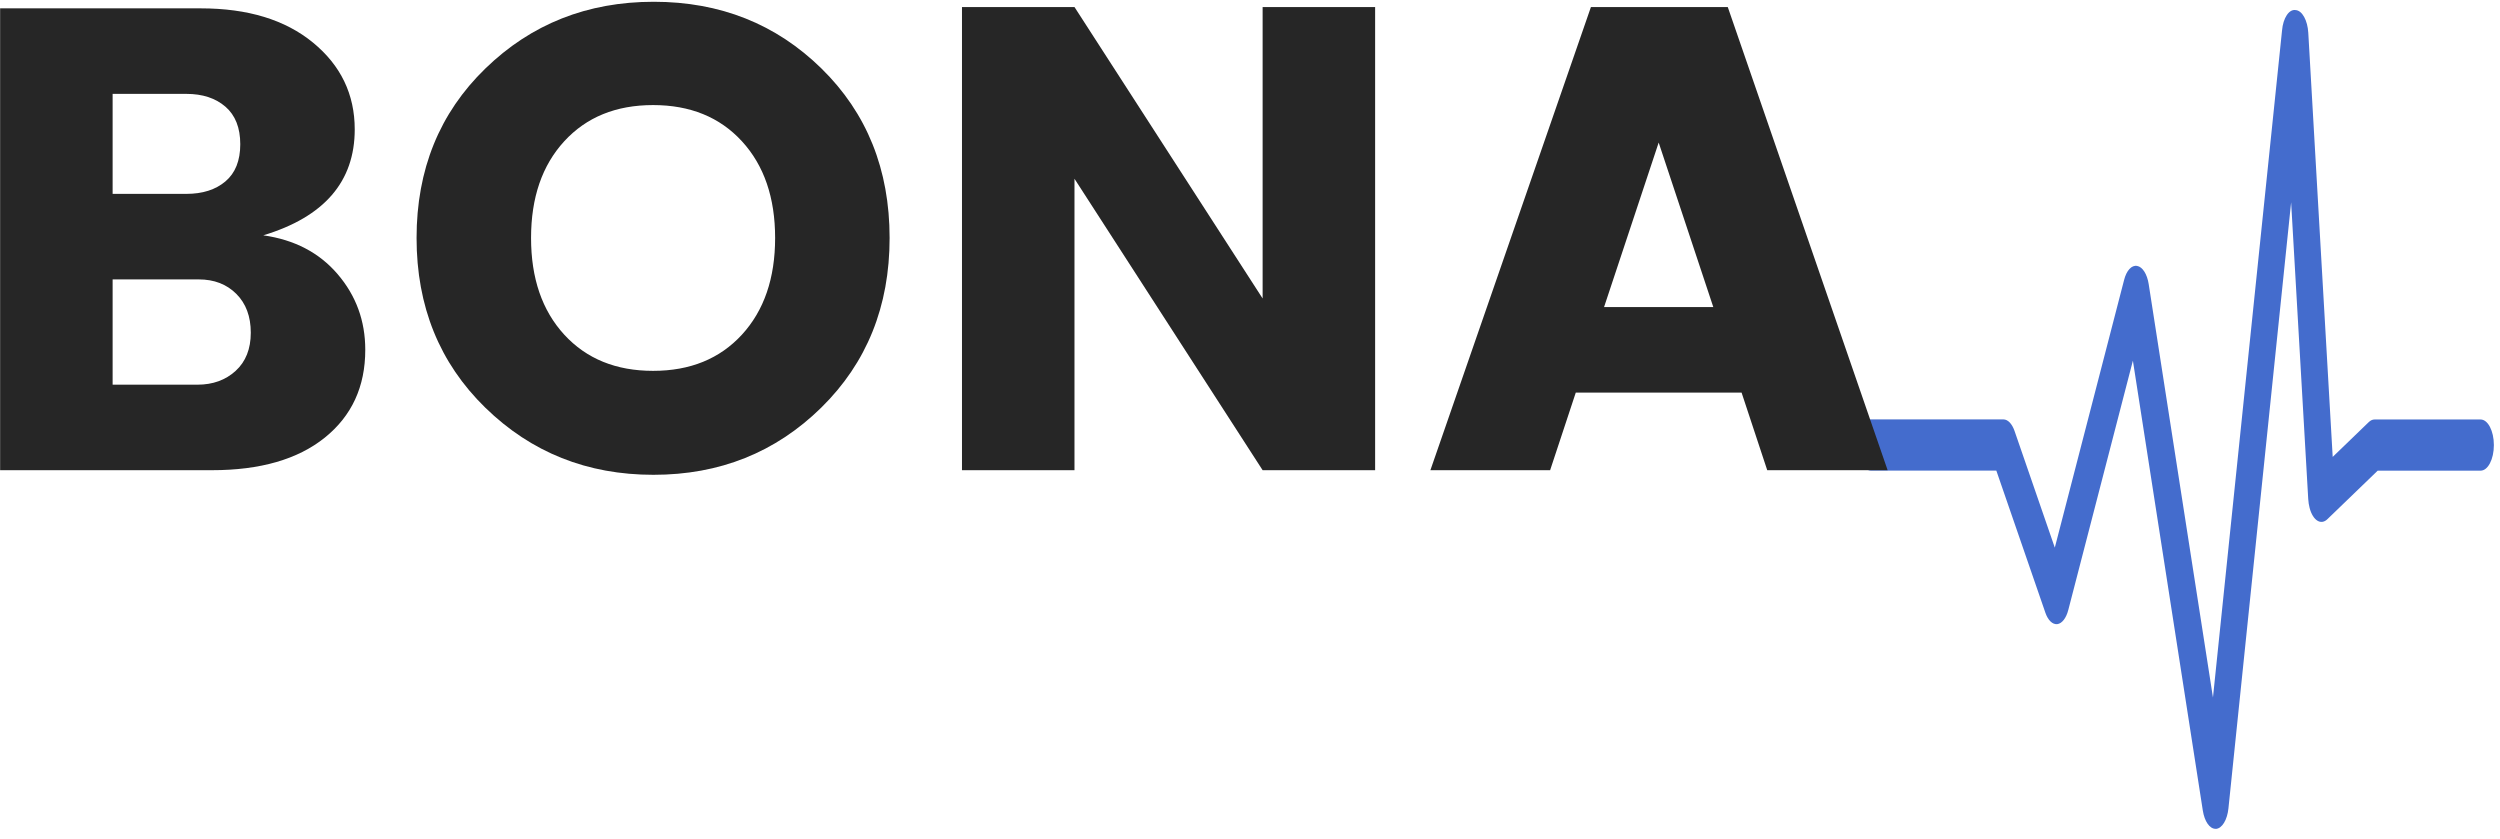 <?xml version="1.0" encoding="UTF-8"?>
<svg width="140px" height="47px" viewBox="0 0 140 47" version="1.1" xmlns="http://www.w3.org/2000/svg" xmlns:xlink="http://www.w3.org/1999/xlink">
    <g id="Symbols" stroke="none" stroke-width="1" fill="none" fill-rule="evenodd">
        <g id="logo-dark" fill-rule="nonzero">
            <path d="M124.069,46.414 C123.742,46.414 123.454,46.001 123.358,45.393 L119.442,20.197 L115.824,34.16 C115.706,34.617 115.471,34.919 115.205,34.952 C114.94,34.978 114.689,34.738 114.542,34.315 L111.794,26.353 L104.768,26.353 C104.359,26.353 104.024,25.712 104.024,24.92 C104.024,24.128 104.355,23.487 104.768,23.487 L112.192,23.487 C112.438,23.487 112.671,23.726 112.811,24.124 L115.069,30.667 L118.948,15.684 C119.081,15.149 119.372,14.833 119.678,14.892 C119.98,14.943 120.238,15.345 120.326,15.905 L123.926,39.06 L127.794,1.709 C127.853,1.006 128.185,0.505 128.553,0.564 C128.922,0.589 129.224,1.135 129.264,1.838 L130.631,25.587 L132.646,23.642 C132.749,23.542 132.86,23.491 132.974,23.491 L138.913,23.491 C139.322,23.491 139.657,24.132 139.657,24.924 C139.657,25.716 139.326,26.357 138.913,26.357 L133.151,26.357 L130.336,29.072 C129.972,29.429 129.522,29.146 129.338,28.442 C129.297,28.287 129.272,28.122 129.261,27.948 L128.303,11.329 L124.792,45.272 C124.725,45.916 124.438,46.388 124.099,46.417 L124.069,46.414 L124.069,46.414 Z" id="Path" fill="#446CCD"></path>
            <path d="M0.007,0.468 L11.244,0.468 C13.871,0.468 15.967,1.105 17.526,2.384 C19.084,3.662 19.865,5.283 19.865,7.247 C19.865,10.168 18.159,12.147 14.744,13.178 C16.487,13.425 17.876,14.147 18.907,15.352 C19.939,16.557 20.455,17.968 20.455,19.589 C20.455,21.652 19.699,23.292 18.189,24.507 C16.678,25.723 14.571,26.331 11.871,26.331 L0.007,26.331 L0.007,0.468 Z M6.307,5.257 L6.307,10.857 L10.434,10.857 C11.344,10.857 12.073,10.625 12.626,10.157 C13.178,9.689 13.455,8.997 13.455,8.076 C13.455,7.155 13.178,6.455 12.626,5.976 C12.073,5.497 11.344,5.257 10.434,5.257 L6.307,5.257 L6.307,5.257 Z M6.307,21.542 L11.06,21.542 C11.918,21.542 12.633,21.284 13.197,20.768 C13.761,20.252 14.044,19.541 14.044,18.631 C14.044,17.721 13.775,16.999 13.234,16.457 C12.692,15.916 11.992,15.647 11.134,15.647 L6.307,15.647 L6.307,21.542 L6.307,21.542 Z" id="Shape" fill="#262626"></path>
            <path d="M27.178,22.831 C24.611,20.326 23.328,17.157 23.328,13.326 C23.328,9.494 24.611,6.333 27.178,3.839 C29.746,1.345 32.889,0.099 36.61,0.099 C40.331,0.099 43.463,1.345 46.005,3.839 C48.547,6.333 49.818,9.494 49.818,13.326 C49.818,17.157 48.539,20.326 45.986,22.831 C43.433,25.336 40.302,26.589 36.592,26.589 C32.885,26.589 29.746,25.336 27.178,22.831 Z M41.547,18.742 C42.788,17.389 43.407,15.584 43.407,13.326 C43.407,11.067 42.788,9.262 41.547,7.91 C40.305,6.558 38.647,5.884 36.573,5.884 C34.499,5.884 32.841,6.558 31.599,7.91 C30.358,9.262 29.739,11.067 29.739,13.326 C29.739,15.584 30.358,17.389 31.599,18.742 C32.841,20.094 34.499,20.768 36.573,20.768 C38.651,20.768 40.309,20.09 41.547,18.742 Z" id="Shape" fill="#262626"></path>
            <polygon id="Path" fill="#262626" points="70.707 0.394 77.007 0.394 77.007 26.331 70.707 26.331 60.171 10.01 60.171 26.331 53.871 26.331 53.871 0.394 60.171 0.394 70.707 16.715"></polygon>
            <path d="M98.965,26.331 L97.528,21.984 L88.244,21.984 L86.807,26.331 L80.102,26.331 L89.092,0.394 L96.755,0.394 L105.707,26.331 L98.965,26.331 Z M89.828,17.194 L95.944,17.194 L92.886,7.984 L89.828,17.194 Z" id="Shape" fill="#262626"></path>
        </g>
    </g>
</svg>
